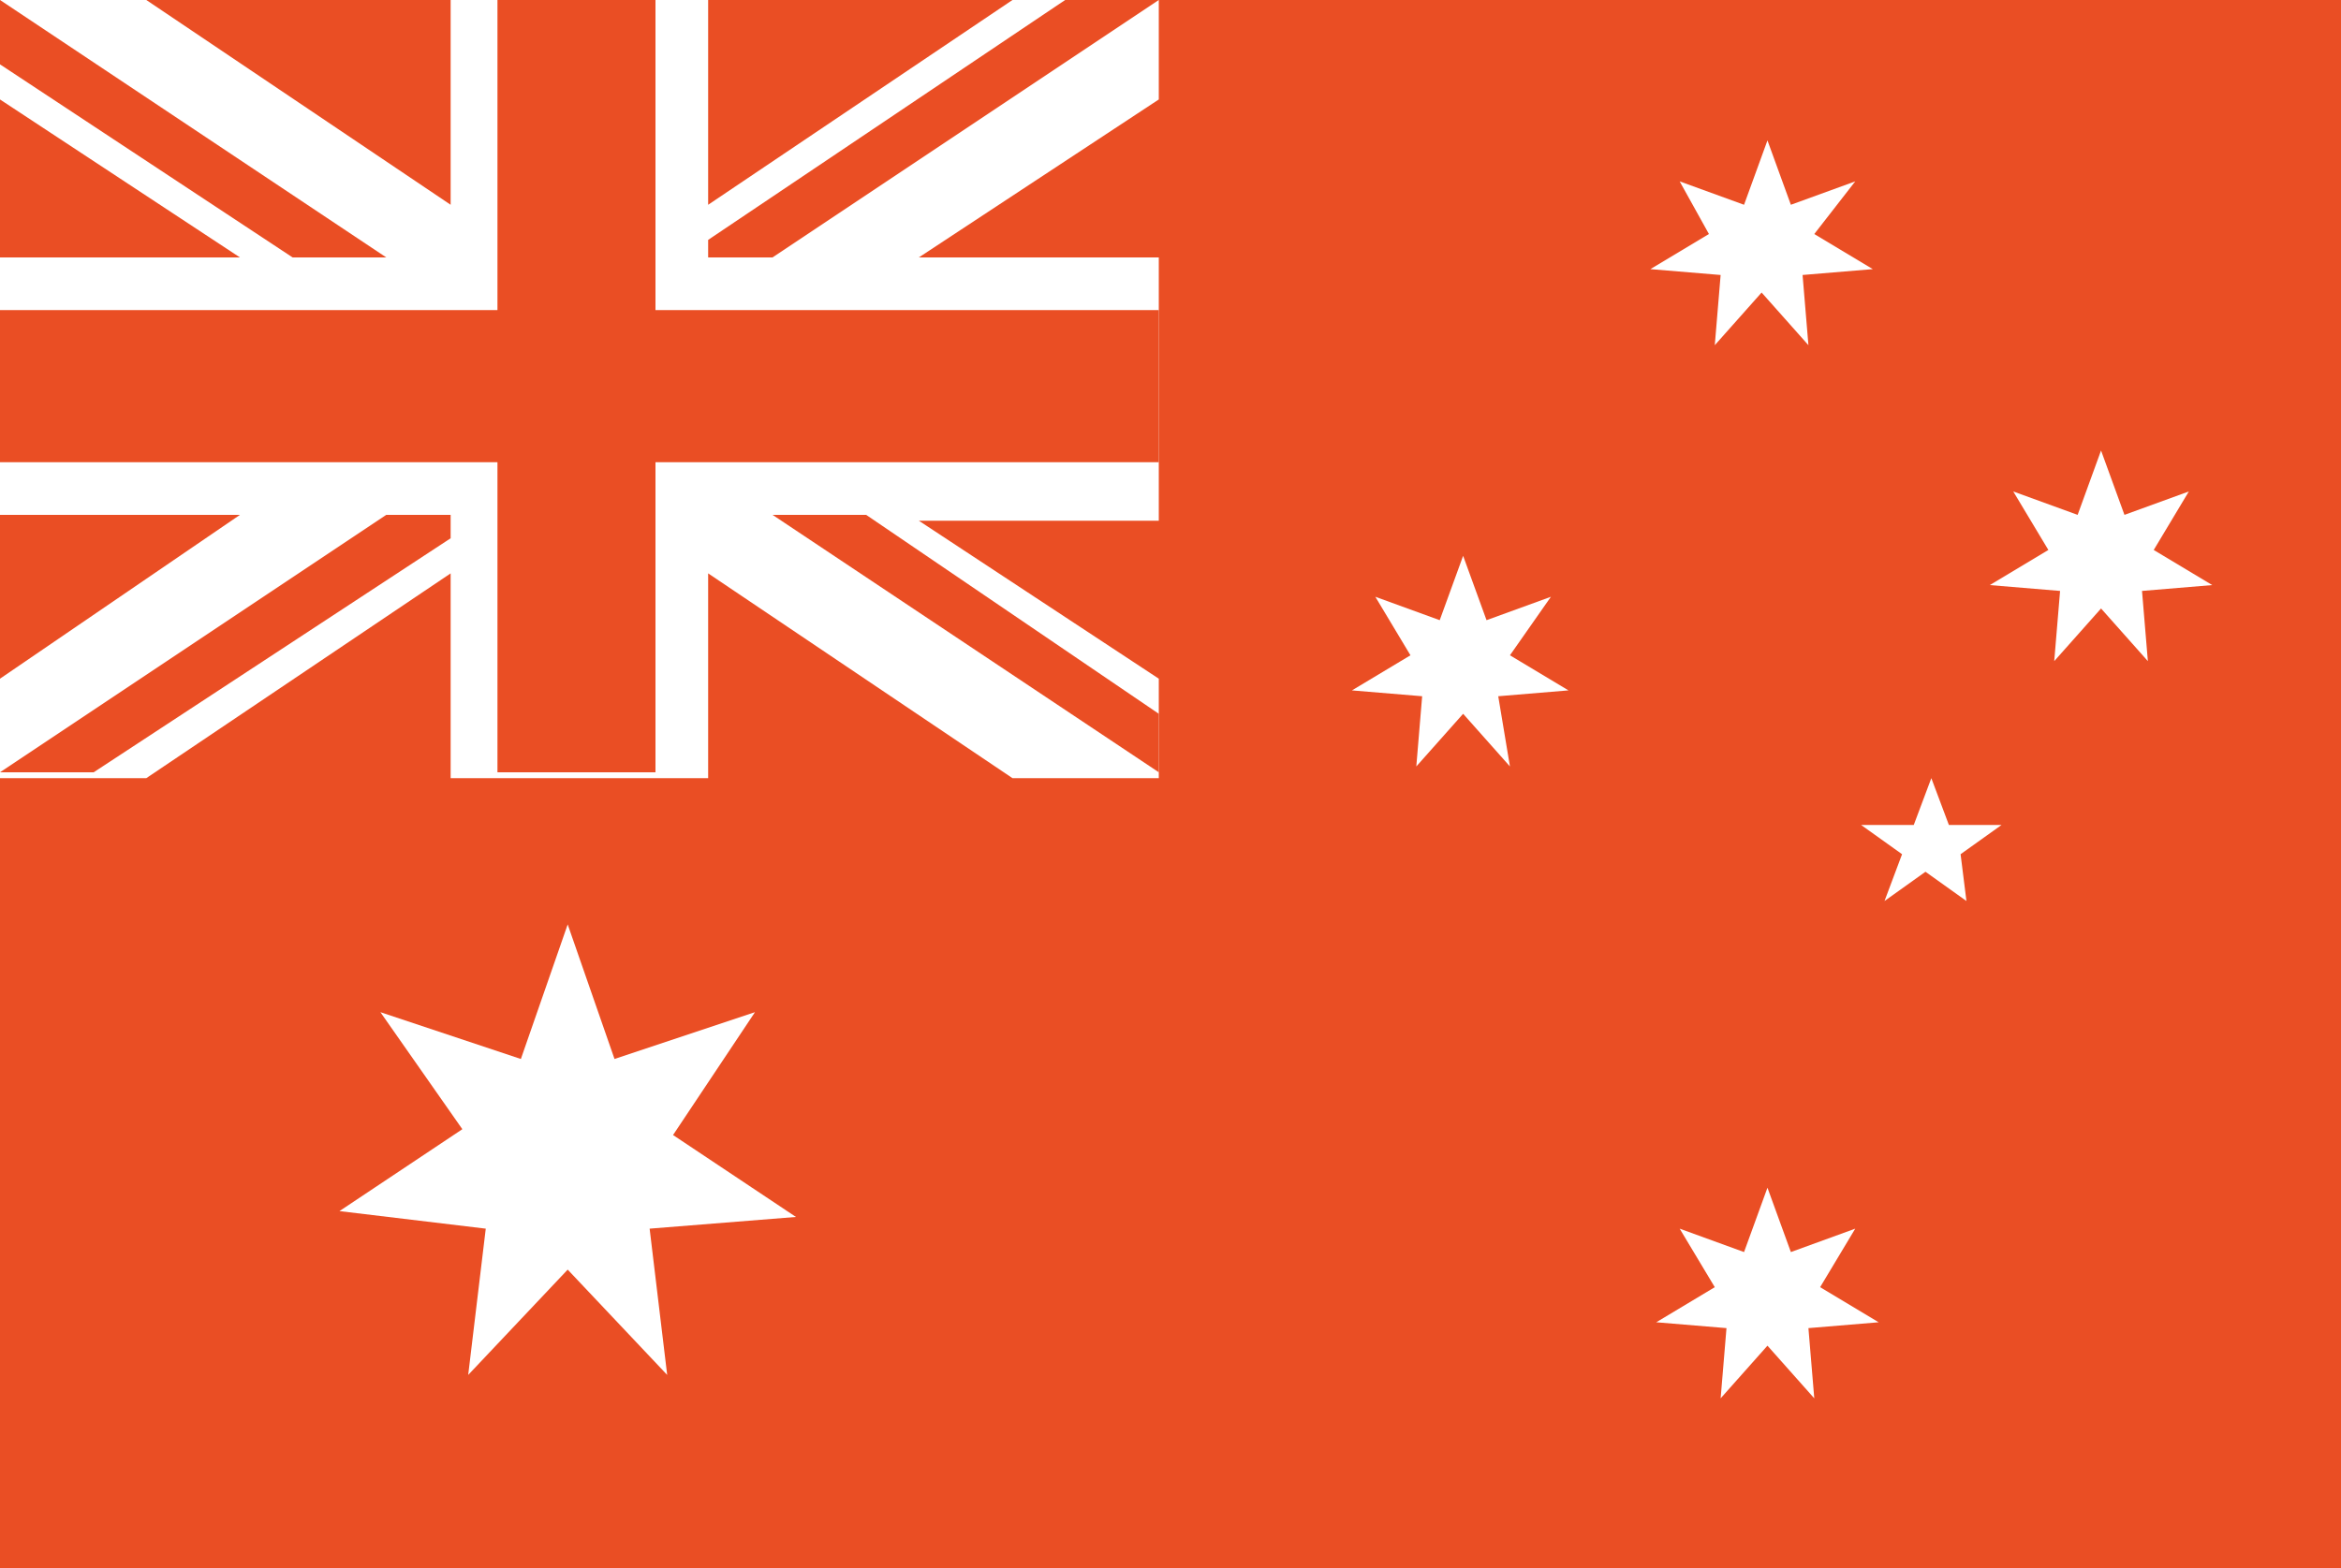 <svg version="1.1" xmlns="http://www.w3.org/2000/svg" x="0" y="0" width="40" height="26.8" viewBox="0 0 40 26.8" enable-background="new 0 0 40 26.787" xml:space="preserve"><rect x="40" fill="#EA4E24" width="0" height="26.8"/><polygon fill="#EA4E24" points="0 1.7 0 4.4 4.1 4.4 "/><polygon fill="#EA4E24" points="0 8.8 0 11.6 4.1 8.8 "/><path fill="#EA4E24" d="M19.8 0v1.7l-4.1 2.7h4.1v0.9 2.7 0.9h-4.1l4.1 2.7v0.6 1.1h-2.5L12.1 9.8v3.5h-0.9H8.5 7.7V9.8l-5.2 3.5H1.6 0V26.8h40V0L19.8 0zM12.1 0V3.5l5.2-3.5H12.1zM2.5 0l5.2 3.5v-3.5H2.5zM11.4 23.5l-1.7-1.8 -1.7 1.8 0.3-2.5L5.8 20.7l2.1-1.4L6.5 17.3l2.4 0.8 0.8-2.3 0.8 2.3 2.4-0.8 -1.4 2.1 2.1 1.4 -2.5 0.2L11.4 23.5zM28.7 3.1l1.1 0.4 0.4-1.1 0.4 1.1 1.1-0.4L31 4l1 0.6 -1.2 0.1 0.1 1.2 -0.8-0.9 -0.8 0.9 0.1-1.2 -1.2-0.1 1-0.6L28.7 3.1zM25.8 13.1l-0.8-0.9 -0.8 0.9 0.1-1.2 -1.2-0.1 1-0.6 -0.6-1 1.1 0.4 0.4-1.1 0.4 1.1 1.1-0.4L25.8 11.2l1 0.6 -1.2 0.1L25.8 13.1zM31 23.9l-0.8-0.9 -0.8 0.9 0.1-1.2 -1.2-0.1 1-0.6 -0.6-1 1.1 0.4 0.4-1.1 0.4 1.1 1.1-0.4 -0.6 1 1 0.6 -1.2 0.1L31 23.9zM33.6 15.4l-0.7-0.5 -0.7 0.5 0.3-0.8 -0.7-0.5h0.9l0.3-0.8 0.3 0.8h0.9l-0.7 0.5L33.6 15.4zM36.7 11.3l-0.8-0.9 -0.8 0.9 0.1-1.2L34 10l1-0.6 -0.6-1 1.1 0.4 0.4-1.1 0.4 1.1 1.1-0.4 -0.6 1 1 0.6 -1.2 0.1L36.7 11.3z"/><polygon fill="#EA4E24" points="7.7 8.8 6.6 8.8 0 13.2 1.6 13.2 7.7 9.2 "/><polygon fill="#EA4E24" points="12.1 4.4 13.2 4.4 19.8 0 18.2 0 12.1 4.1 "/><polygon fill="#EA4E24" points="5 4.4 6.6 4.4 0 0 0 1.1 "/><polygon fill="#EA4E24" points="13.2 8.8 19.8 13.2 19.8 12.2 14.8 8.8 "/><polygon fill="#EA4E24" points="0 5.3 0 7.9 8.5 7.9 8.5 13.2 11.2 13.2 11.2 7.9 19.8 7.9 19.8 5.3 11.2 5.3 11.2 0 8.5 0 8.5 5.3 "/></svg>